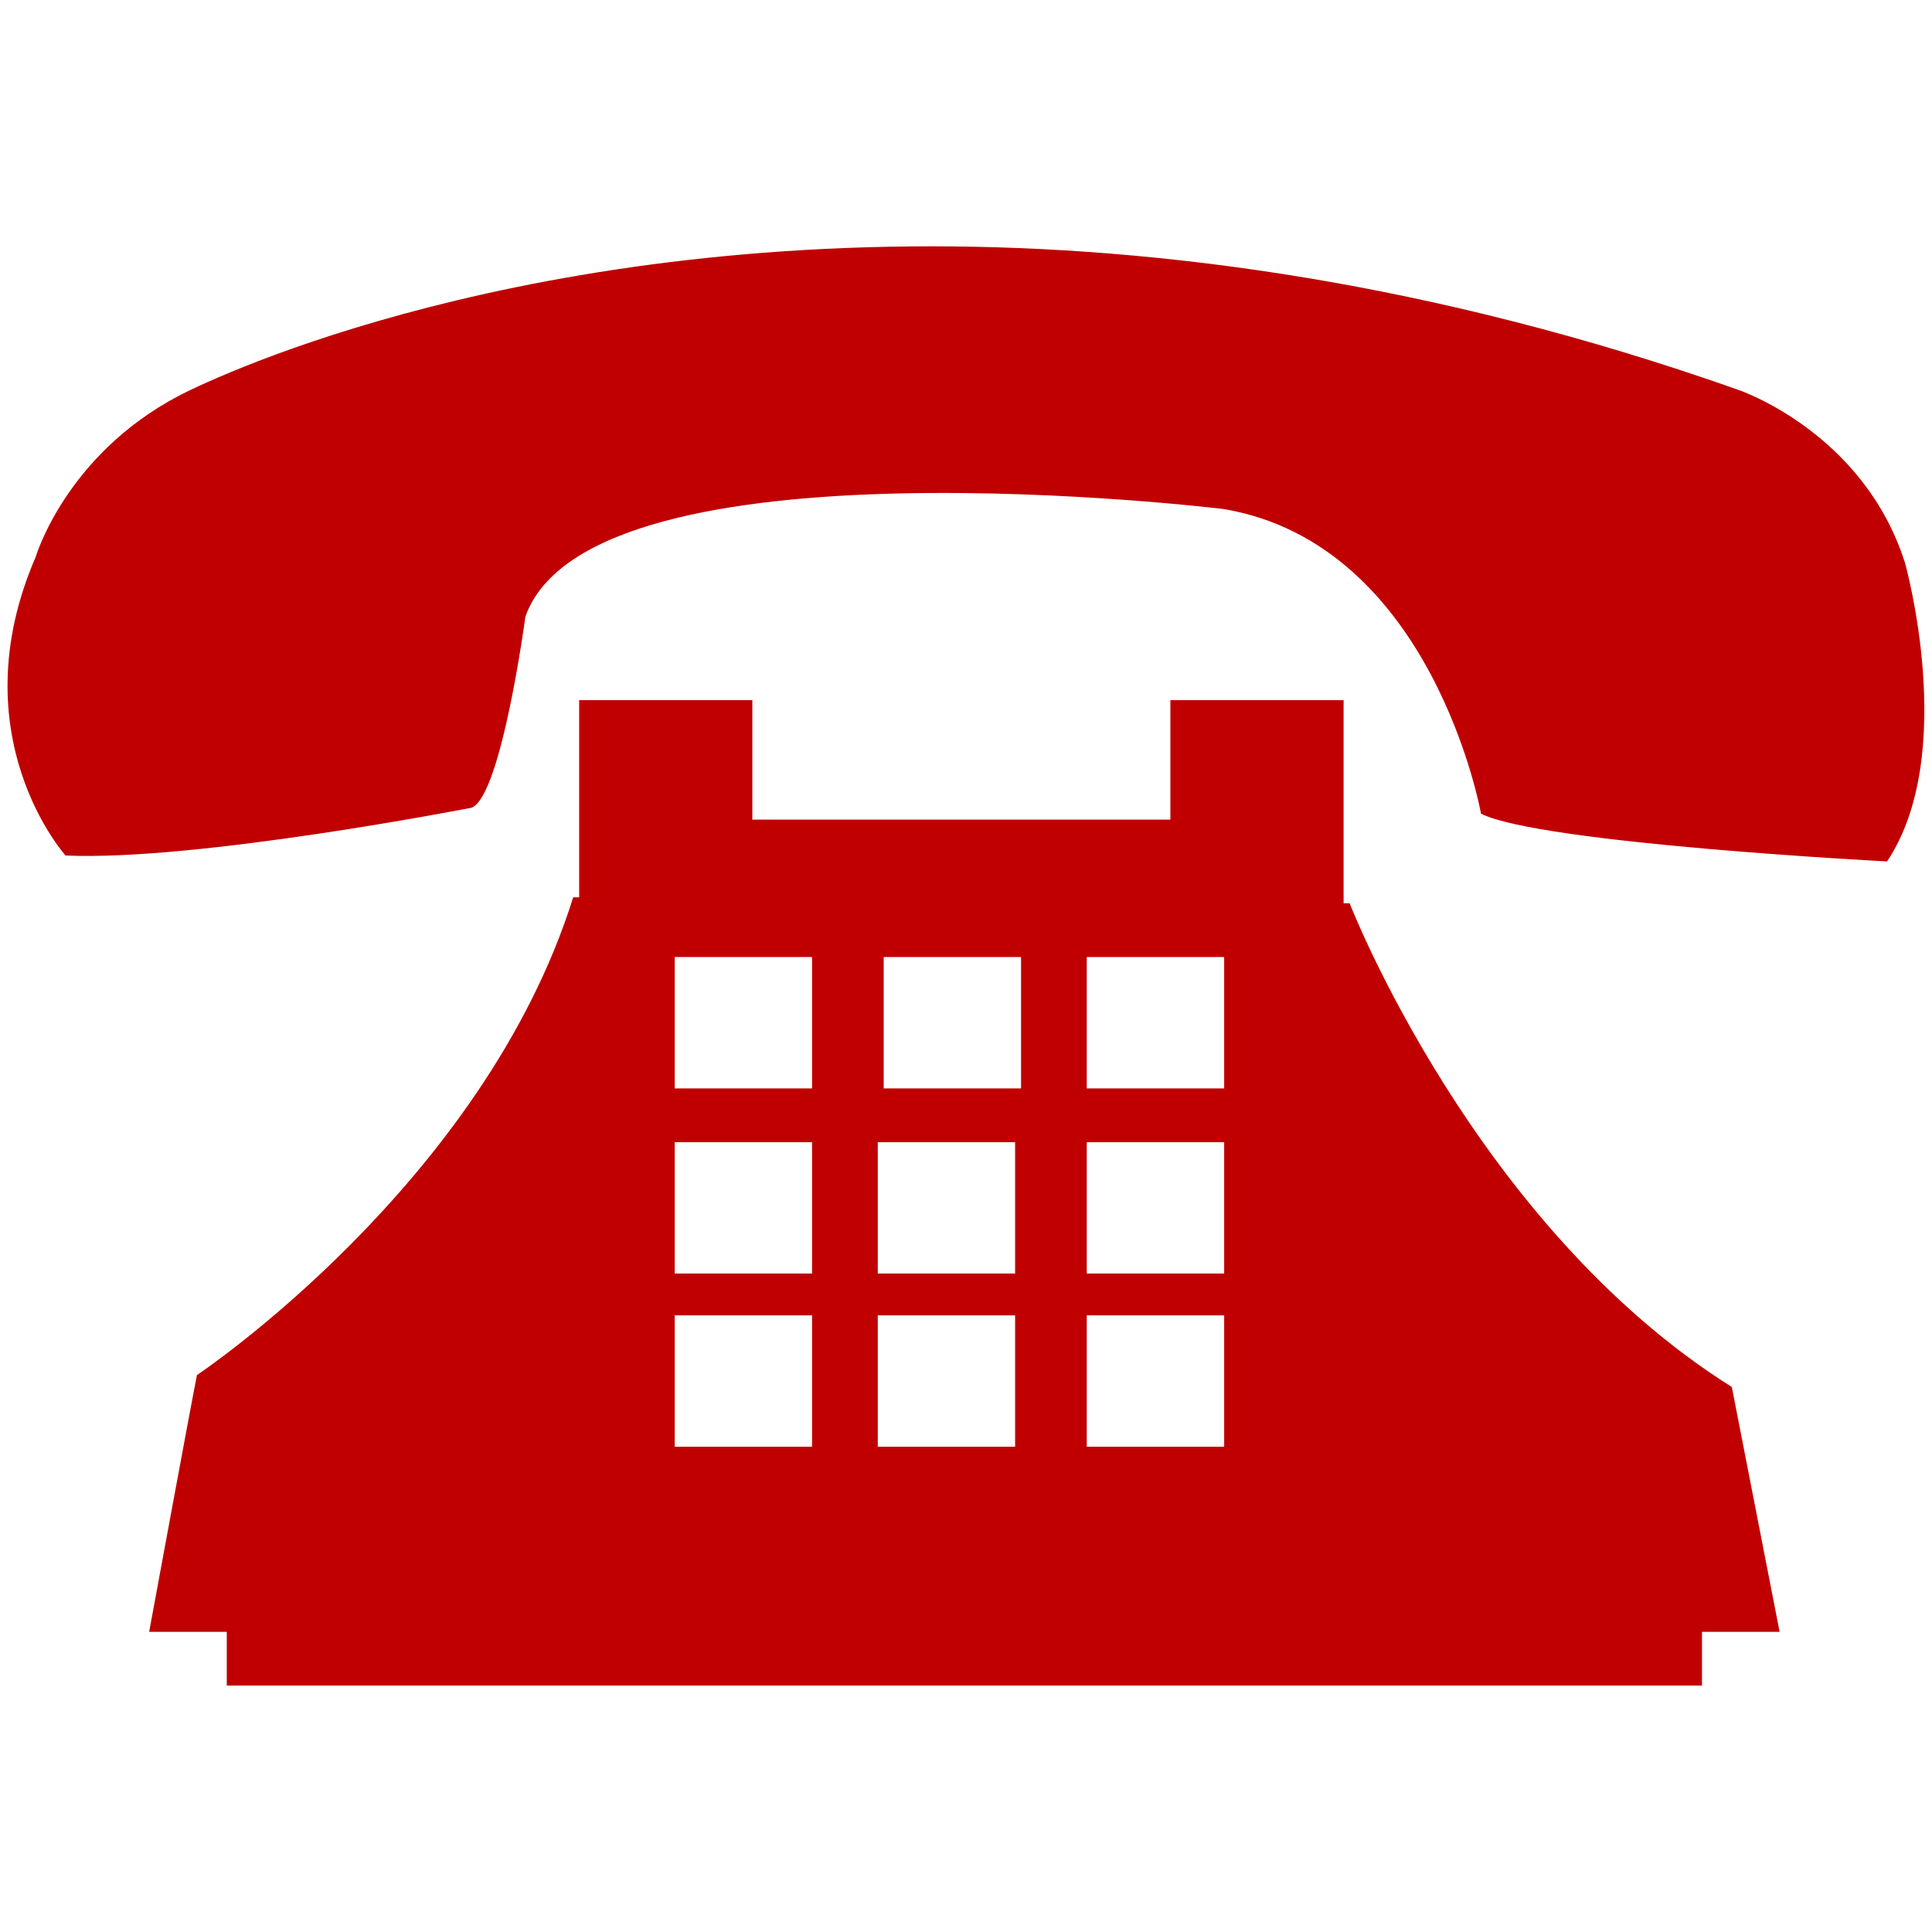 <?xml version="1.0" encoding="utf-8"?>
<svg xmlns="http://www.w3.org/2000/svg" height="256" width="256" viewBox="0 0 256 256">
  <g>
    <path id="path1" transform="rotate(0,128,128) translate(1,32.639) scale(7.937,7.937)  " fill="#C00000" d="M18.017,17.847L18.017,20.04 20.311,20.04 20.311,17.847z M14.528,17.847L14.528,20.04 16.821,20.04 16.821,17.847z M11.138,17.847L11.138,20.04 13.431,20.04 13.431,17.847z M18.017,14.956L18.017,17.149 20.311,17.149 20.311,14.956z M14.528,14.956L14.528,17.149 16.821,17.149 16.821,14.956z M11.138,14.956L11.138,17.149 13.431,17.149 13.431,14.956z M18.017,11.865L18.017,14.058 20.311,14.058 20.311,11.865z M14.627,11.865L14.627,14.058 16.92,14.058 16.92,11.865z M11.138,11.865L11.138,14.058 13.431,14.058 13.431,11.865z M9.543,7.577L12.434,7.577 12.434,9.571 19.413,9.571 19.413,7.577 22.305,7.577 22.305,10.967 22.405,10.967C22.405,10.967,24.499,16.351,28.786,19.043L29.584,23.131 28.288,23.131 28.288,24.028 3.66,24.028 3.66,23.131 2.364,23.131C2.364,23.131 3.062,19.342 3.162,18.844 3.162,18.844 7.947,15.653 9.443,10.868L9.543,10.868z M15.425,0C19.214,1.9441359E-08 23.801,0.598 28.886,2.393 28.886,2.393 30.98,3.091 31.677,5.284 31.677,5.284 32.575,8.475 31.378,10.269 31.378,10.269 25.596,9.97 24.599,9.472 24.599,9.472 23.801,4.985 20.311,4.387 20.311,4.387 9.742,3.091 8.645,6.182 8.645,6.182 8.246,9.173 7.748,9.372 7.748,9.372 3.162,10.269 0.968,10.17 0.968,10.17 -0.826,8.176 0.47,5.185 0.47,5.185 0.968,3.49 2.863,2.493 2.863,2.493 7.549,1.9441359E-08 15.425,0z" />
  </g>
</svg>


